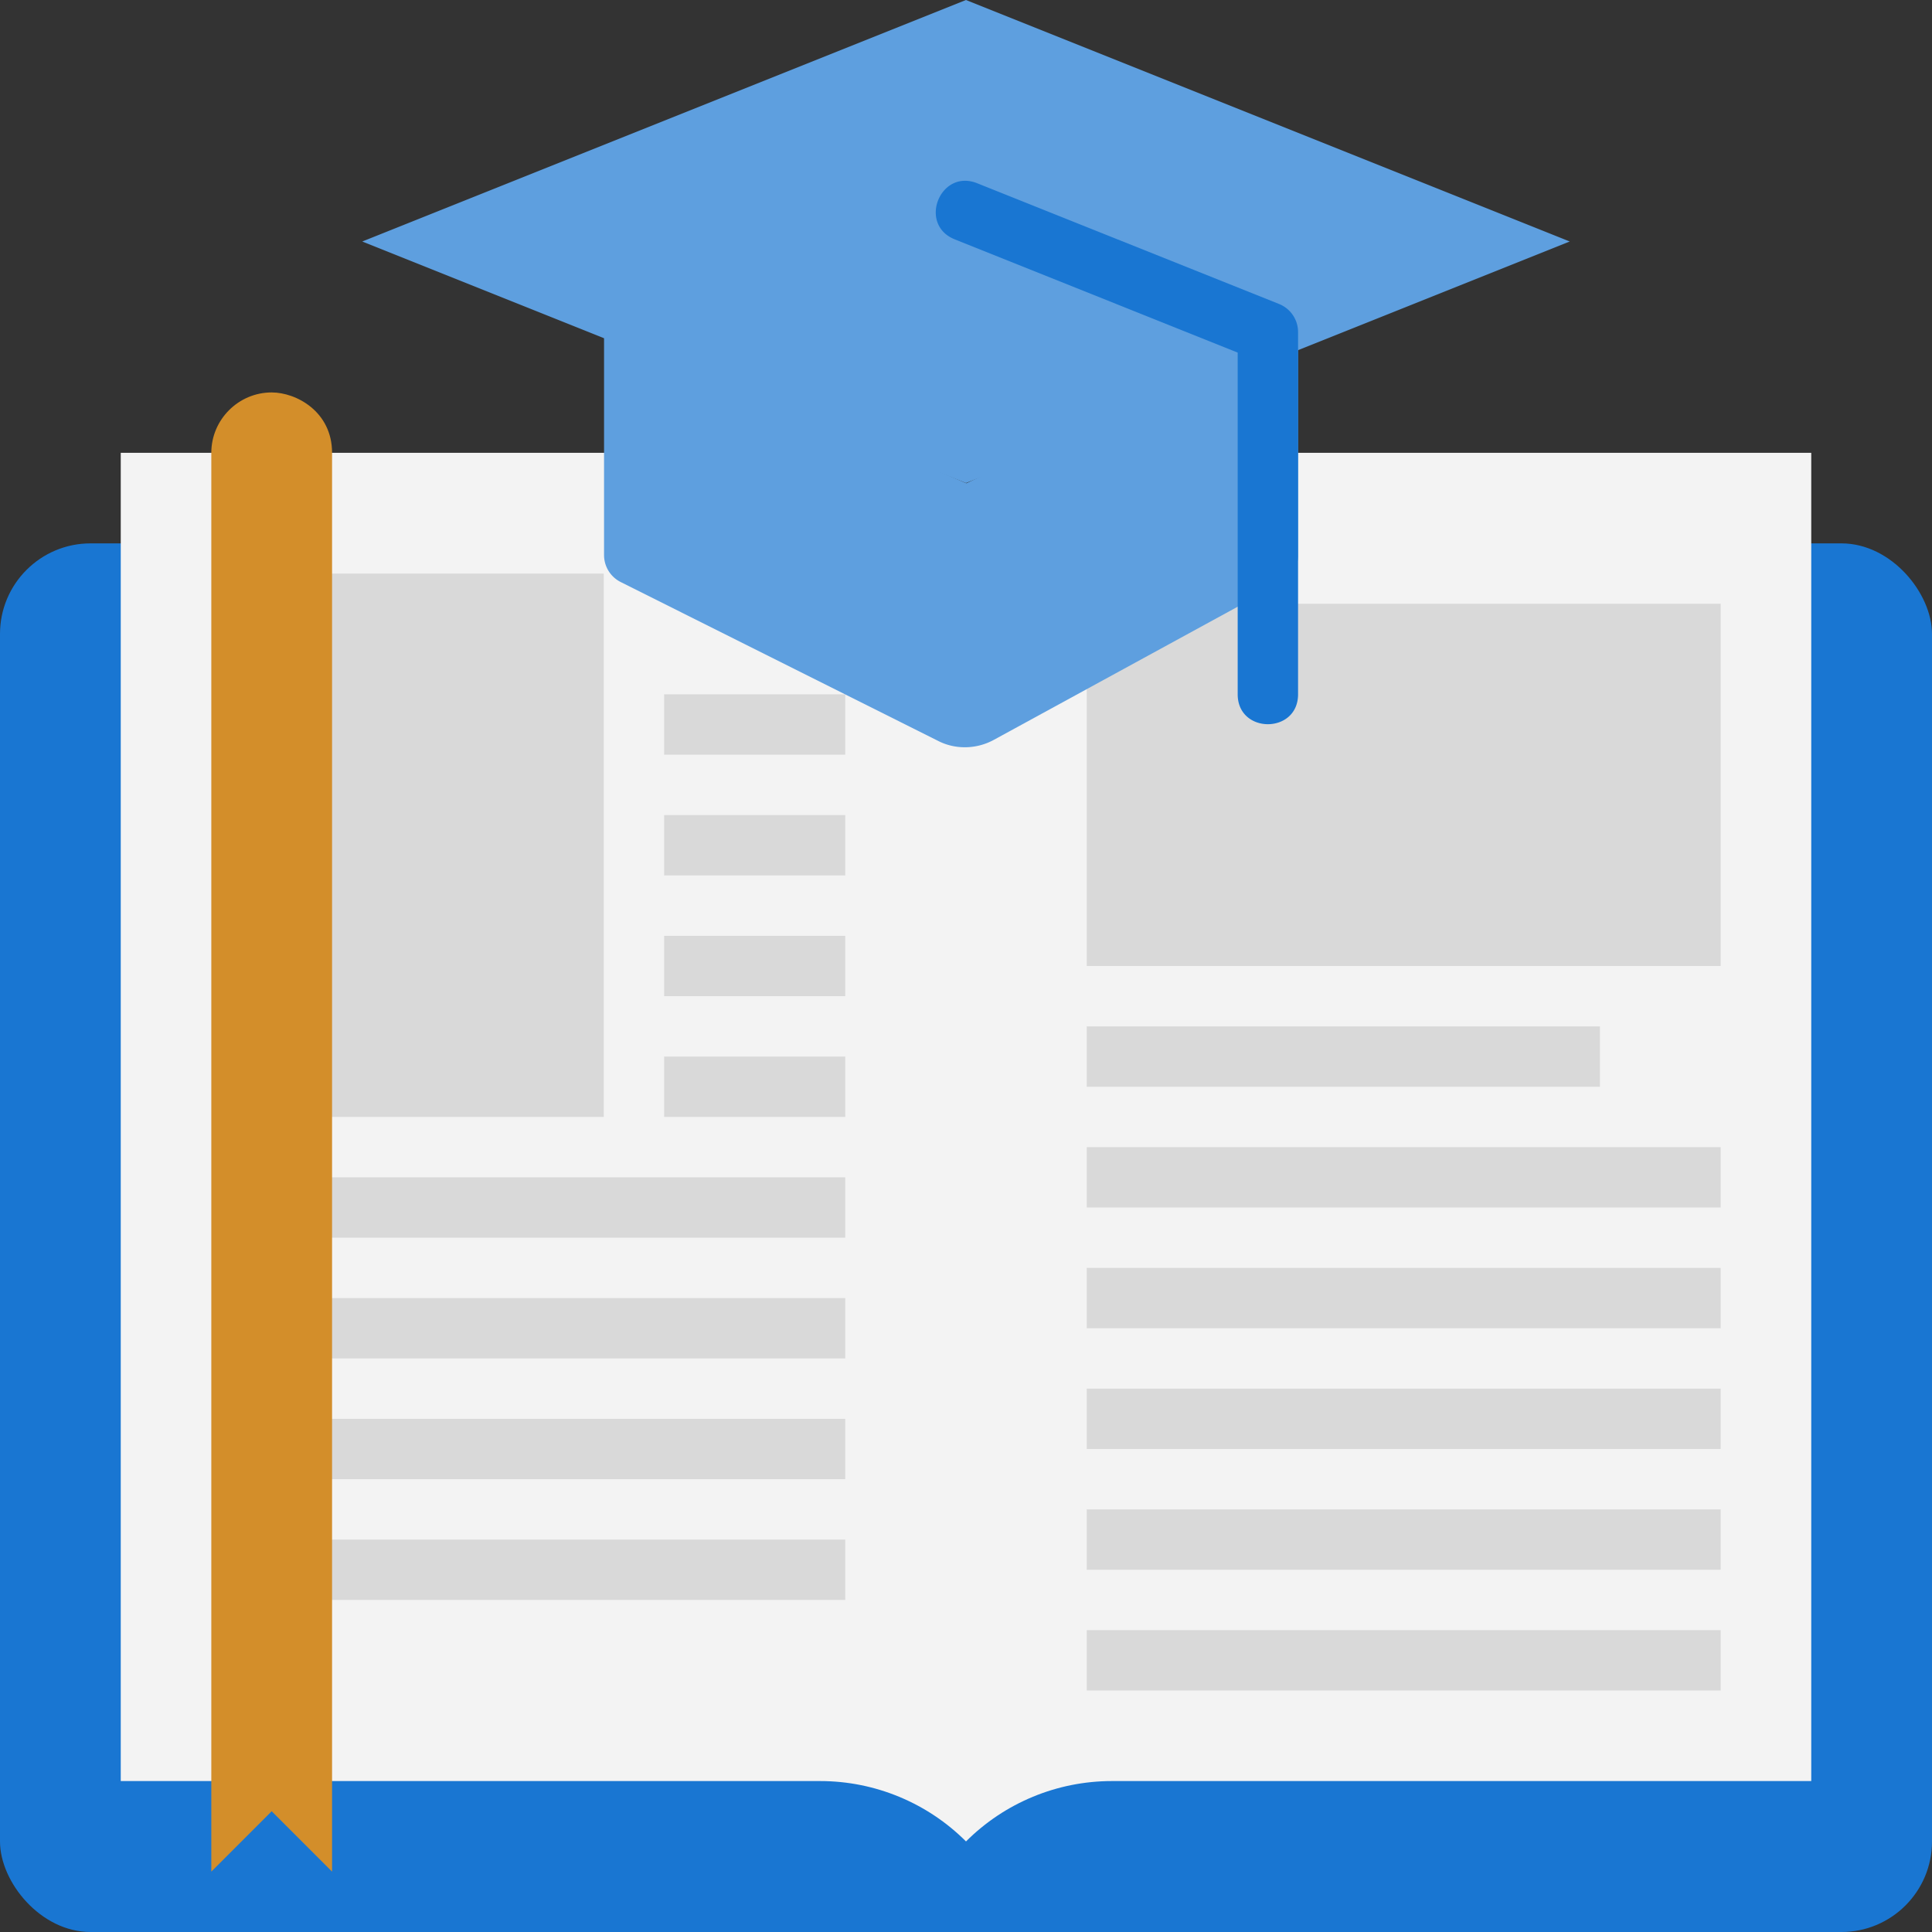 <svg xmlns="http://www.w3.org/2000/svg" viewBox="0 0 64 64" xmlns:v="https://vecta.io/nano"><rect x="0" y="0" width="64" height="64" fill="#333333" stroke="none"/><rect y="18" width="64" height="46" rx="3" fill="#1976d2"/><g fill="#f3f3f3"><path d="M32 18.41V61c-1.28-1.28-3.02-2-4.83-2H4V15h24.59c1.92 0 3.41 1.56 3.41 3.41z"/><path d="M32 18.41V61c1.28-1.28 3.02-2 4.83-2H60V15H35.41C33.49 15 32 16.56 32 18.41z"/></g><path d="M36 20h21v12H36zM8 19h12v18H8zm28 15h17v2H36zm0 4h21v2H36zm0 4h21v2H36zm0 4h21v2H36zm0 4h21v2H36zm0 4h21v2H36zM22 16h6v2h-6zm0 7h6v2h-6zm0 4h6v2h-6zm0 4h6v2h-6zm0 4h6v2h-6zm-12 4h18v2H10zm0 4h18v2H10zm0 4h18v2H10zm0 4h18v2H10z" fill="#d9d9d9"/><path d="M11 15v47l-2-2-2 2V15c0-1.1.9-2 2-2 .81 0 2 .63 2 2z" fill="#d38e2a"/><g fill="#5e9fdf"><path d="M43 10.8v7.61c0 .37-.2.7-.52.88l-9.56 5.22c-.57.31-1.27.33-1.85.03l-10.51-5.26a1 1 0 0 1-.55-.89v-7.58l12 5.2 11-5.2z"/><path d="M52 8l-20 8-20-8 20-8 20 8z"/></g><path d="M41 23V11.68l-9.37-3.75c-1.23-.49-.49-2.35.74-1.86l10 4A1 1 0 0 1 43 11v12c0 1.32-2 1.32-2 0z" fill="#1976d2"/></svg>
